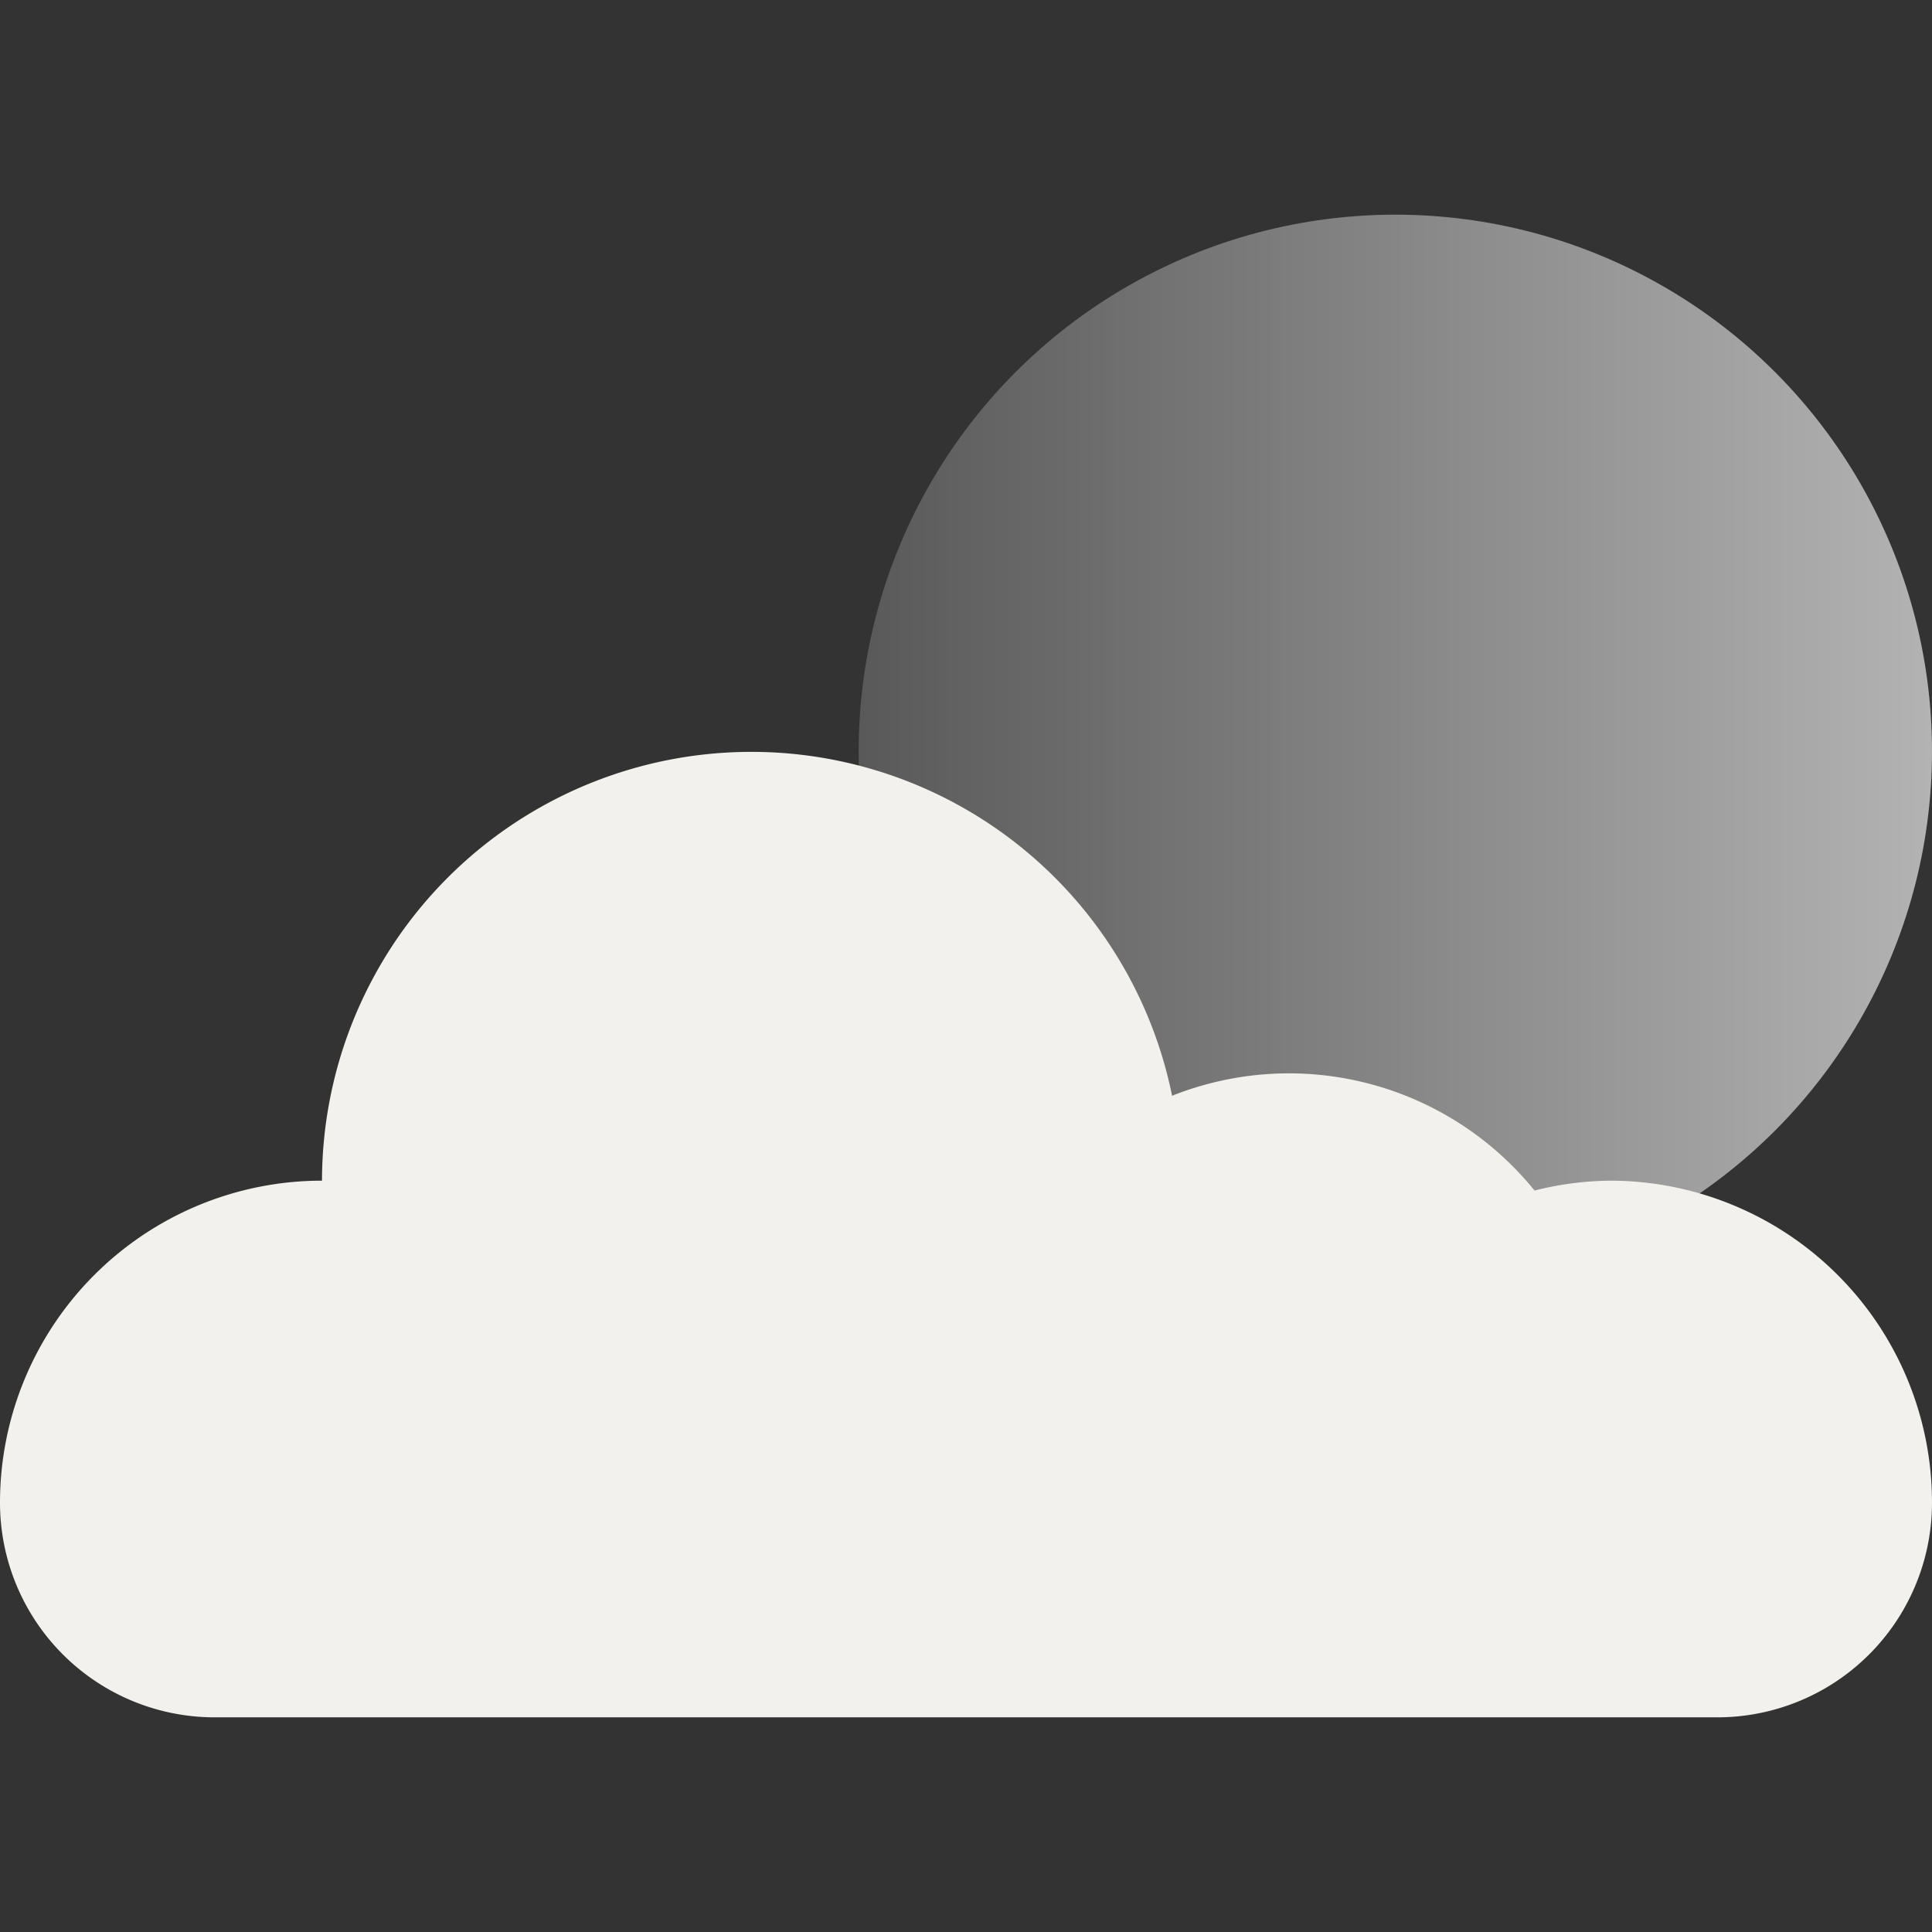 <svg id="Artwork" xmlns="http://www.w3.org/2000/svg" xmlns:xlink="http://www.w3.org/1999/xlink" viewBox="0 0 18 18"><rect x="0" y="0" width="18" height="18" fill="#333333" stroke="none"/><defs><style>.cls-1{fill:url(#linear-gradient);}.cls-2{fill:#f2f1ee;}</style><linearGradient id="linear-gradient" x1="8" y1="7" x2="18" y2="7" gradientUnits="userSpaceOnUse"><stop offset="0" stop-color="#595959"/><stop offset="1" stop-color="#b3b3b3"/></linearGradient></defs><title>weather-heavycloudy-night</title><circle class="cls-1" cx="13" cy="7" r="5"/><path class="cls-2" d="M15,11a2.979,2.979,0,0,0-.703.092,2.944,2.944,0,0,0-3.377-.883A4,4,0,0,0,3,11a3,3,0,0,0-3,3,2,2,0,0,0,2,2H16a2,2,0,0,0,2-2A3,3,0,0,0,15,11Z"/></svg>
